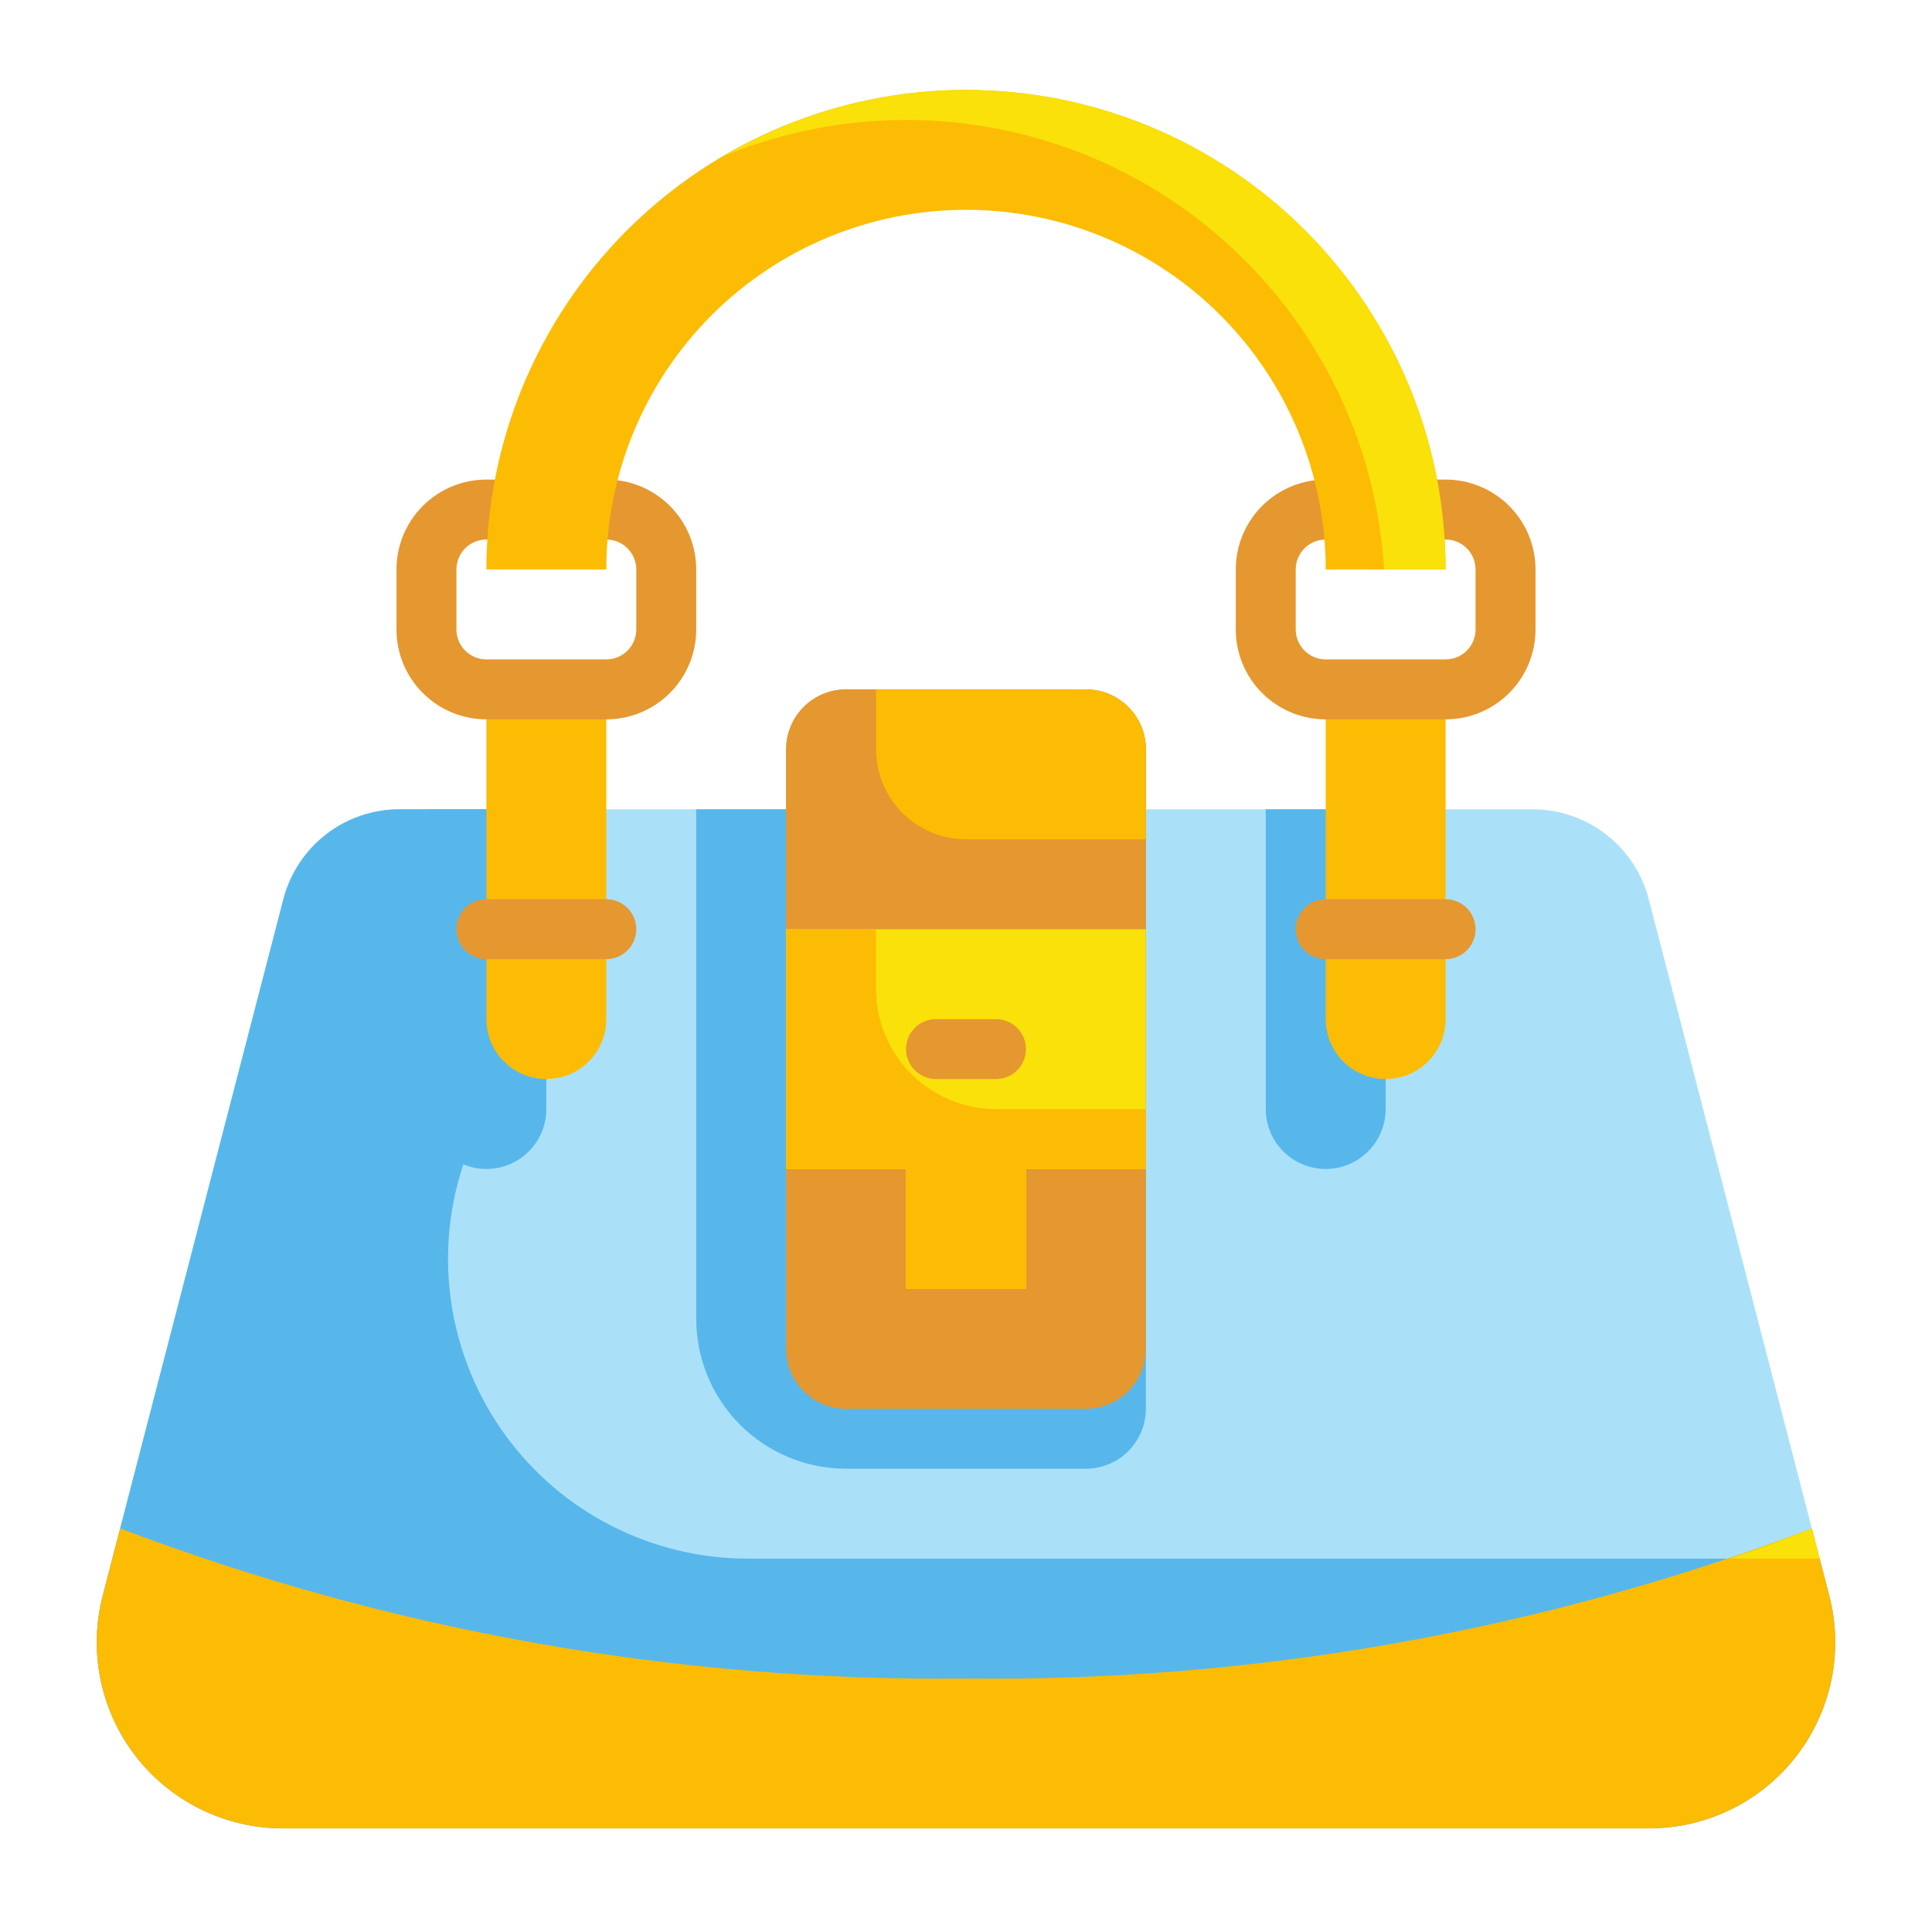 <svg width="142" height="141" viewBox="0 0 142 141" fill="none" xmlns="http://www.w3.org/2000/svg">
<path d="M20.819 66.094L7.55 117.281C7.258 118.402 7.11 119.555 7.109 120.714C7.11 124.341 8.551 127.819 11.116 130.384C13.681 132.949 17.159 134.39 20.786 134.391H121.214C124.841 134.39 128.319 132.949 130.884 130.384C133.449 127.819 134.89 124.341 134.891 120.714C134.89 119.555 134.742 118.402 134.45 117.281L121.181 66.094C120.692 64.203 119.589 62.527 118.045 61.331C116.501 60.134 114.603 59.485 112.65 59.484H29.361C27.406 59.482 25.505 60.131 23.959 61.327C22.413 62.524 21.308 64.201 20.819 66.094V66.094Z" fill="#AAE1F9"/>
<path d="M62.188 107.953H79.812C80.981 107.953 82.102 107.489 82.928 106.663C83.754 105.836 84.219 104.715 84.219 103.547V59.484H51.172V96.938C51.172 99.859 52.332 102.661 54.398 104.727C56.464 106.793 59.266 107.953 62.188 107.953V107.953Z" fill="#57B7EB"/>
<path d="M93.031 59.484H101.844V81.516C101.844 82.684 101.38 83.805 100.553 84.631C99.727 85.458 98.606 85.922 97.438 85.922C96.269 85.922 95.148 85.458 94.322 84.631C93.496 83.805 93.031 82.684 93.031 81.516V59.484Z" fill="#57B7EB"/>
<path d="M31.344 59.484H40.156V81.516C40.156 82.684 39.692 83.805 38.866 84.631C38.039 85.458 36.919 85.922 35.75 85.922C34.581 85.922 33.461 85.458 32.634 84.631C31.808 83.805 31.344 82.684 31.344 81.516V59.484Z" fill="#57B7EB"/>
<path d="M133.749 114.562H54.957C51.486 114.562 48.065 113.741 44.972 112.167C41.879 110.594 39.201 108.312 37.157 105.507C35.113 102.702 33.761 99.455 33.21 96.028C32.659 92.602 32.925 89.094 33.987 85.79L42.439 59.484H29.361C27.408 59.485 25.51 60.134 23.966 61.331C22.422 62.527 21.319 64.203 20.83 66.094L7.55 117.281C7.025 119.303 6.971 121.417 7.39 123.463C7.81 125.509 8.693 127.432 9.97 129.083C11.248 130.735 12.888 132.072 14.762 132.992C16.637 133.912 18.698 134.391 20.786 134.391H121.214C123.302 134.391 125.363 133.912 127.238 132.992C129.112 132.072 130.752 130.735 132.03 129.083C133.307 127.432 134.19 125.509 134.61 123.463C135.029 121.417 134.975 119.303 134.45 117.281L133.749 114.562Z" fill="#57B7EB"/>
<path d="M97.438 50.672H106.25V74.906C106.25 76.075 105.786 77.196 104.959 78.022C104.133 78.848 103.012 79.312 101.844 79.312C100.675 79.312 99.554 78.848 98.728 78.022C97.902 77.196 97.438 76.075 97.438 74.906V50.672Z" fill="#FCBC04"/>
<path d="M35.75 50.672H44.562V74.906C44.562 76.075 44.098 77.196 43.272 78.022C42.446 78.848 41.325 79.312 40.156 79.312C38.988 79.312 37.867 78.848 37.041 78.022C36.214 77.196 35.75 76.075 35.75 74.906V50.672Z" fill="#FCBC04"/>
<path d="M79.812 50.672H62.188C59.754 50.672 57.781 52.645 57.781 55.078V99.141C57.781 101.574 59.754 103.547 62.188 103.547H79.812C82.246 103.547 84.219 101.574 84.219 99.141V55.078C84.219 52.645 82.246 50.672 79.812 50.672Z" fill="#E59730"/>
<path d="M79.812 50.672H62.188C61.019 50.672 59.898 51.136 59.072 51.962C58.245 52.789 57.781 53.91 57.781 55.078V85.922H66.594V94.734H75.406V85.922H84.219V55.078C84.219 53.91 83.754 52.789 82.928 51.962C82.102 51.136 80.981 50.672 79.812 50.672Z" fill="#E59730"/>
<path d="M133.172 112.342C113.32 119.875 92.232 123.617 71 123.375C49.768 123.617 28.68 119.875 8.828 112.342L7.55 117.281C7.025 119.303 6.971 121.417 7.39 123.463C7.81 125.509 8.693 127.432 9.97 129.083C11.248 130.735 12.888 132.072 14.762 132.992C16.637 133.912 18.698 134.391 20.786 134.391H121.214C123.302 134.391 125.363 133.912 127.238 132.992C129.112 132.072 130.752 130.735 132.03 129.083C133.307 127.432 134.19 125.509 134.61 123.463C135.029 121.417 134.975 119.303 134.45 117.281L133.172 112.342Z" fill="#FCBC04"/>
<path d="M133.172 112.342C131.22 113.122 129.207 113.855 127.142 114.563H133.752L133.172 112.342Z" fill="#F9E109"/>
<path d="M57.781 85.922H66.594V94.734H75.406V85.922H84.219V68.297H57.781V85.922Z" fill="#F9E109"/>
<path d="M64.391 72.703V68.297H57.781V85.922H66.594V94.734H75.406V85.922H84.219V81.516H73.203C70.866 81.516 68.624 80.587 66.972 78.934C65.319 77.282 64.391 75.04 64.391 72.703Z" fill="#FCBC04"/>
<path d="M64.391 50.672H79.812C80.981 50.672 82.102 51.136 82.928 51.962C83.754 52.789 84.219 53.91 84.219 55.078V61.688H71C69.247 61.688 67.566 60.991 66.326 59.752C65.087 58.512 64.391 56.831 64.391 55.078V50.672Z" fill="#FCBC04"/>
<path d="M106.25 70.5H97.438C96.853 70.5 96.293 70.268 95.88 69.855C95.466 69.442 95.234 68.881 95.234 68.297C95.234 67.713 95.466 67.152 95.88 66.739C96.293 66.326 96.853 66.094 97.438 66.094H106.25C106.834 66.094 107.395 66.326 107.808 66.739C108.221 67.152 108.453 67.713 108.453 68.297C108.453 68.881 108.221 69.442 107.808 69.855C107.395 70.268 106.834 70.5 106.25 70.5Z" fill="#E59730"/>
<path d="M106.25 52.875H97.438C95.685 52.875 94.004 52.179 92.764 50.939C91.525 49.7 90.828 48.019 90.828 46.266V41.859C90.828 40.106 91.525 38.425 92.764 37.186C94.004 35.946 95.685 35.25 97.438 35.25H106.25C108.003 35.25 109.684 35.946 110.924 37.186C112.163 38.425 112.859 40.106 112.859 41.859V46.266C112.859 48.019 112.163 49.7 110.924 50.939C109.684 52.179 108.003 52.875 106.25 52.875ZM97.438 39.656C96.853 39.656 96.293 39.888 95.88 40.301C95.466 40.715 95.234 41.275 95.234 41.859V46.266C95.234 46.85 95.466 47.41 95.88 47.824C96.293 48.237 96.853 48.469 97.438 48.469H106.25C106.834 48.469 107.395 48.237 107.808 47.824C108.221 47.41 108.453 46.85 108.453 46.266V41.859C108.453 41.275 108.221 40.715 107.808 40.301C107.395 39.888 106.834 39.656 106.25 39.656H97.438Z" fill="#E59730"/>
<path d="M44.562 70.5H35.75C35.166 70.5 34.605 70.268 34.192 69.855C33.779 69.442 33.547 68.881 33.547 68.297C33.547 67.713 33.779 67.152 34.192 66.739C34.605 66.326 35.166 66.094 35.75 66.094H44.562C45.147 66.094 45.707 66.326 46.12 66.739C46.533 67.152 46.766 67.713 46.766 68.297C46.766 68.881 46.533 69.442 46.12 69.855C45.707 70.268 45.147 70.5 44.562 70.5Z" fill="#E59730"/>
<path d="M73.203 79.312H68.797C68.213 79.312 67.652 79.08 67.239 78.667C66.826 78.254 66.594 77.694 66.594 77.109C66.594 76.525 66.826 75.965 67.239 75.552C67.652 75.138 68.213 74.906 68.797 74.906H73.203C73.787 74.906 74.348 75.138 74.761 75.552C75.174 75.965 75.406 76.525 75.406 77.109C75.406 77.694 75.174 78.254 74.761 78.667C74.348 79.08 73.787 79.312 73.203 79.312Z" fill="#E59730"/>
<path d="M44.562 52.875H35.75C33.997 52.875 32.316 52.179 31.076 50.939C29.837 49.7 29.141 48.019 29.141 46.266V41.859C29.141 40.106 29.837 38.425 31.076 37.186C32.316 35.946 33.997 35.25 35.75 35.25H44.562C46.315 35.25 47.996 35.946 49.236 37.186C50.475 38.425 51.172 40.106 51.172 41.859V46.266C51.172 48.019 50.475 49.7 49.236 50.939C47.996 52.179 46.315 52.875 44.562 52.875ZM35.75 39.656C35.166 39.656 34.605 39.888 34.192 40.301C33.779 40.715 33.547 41.275 33.547 41.859V46.266C33.547 46.85 33.779 47.41 34.192 47.824C34.605 48.237 35.166 48.469 35.75 48.469H44.562C45.147 48.469 45.707 48.237 46.12 47.824C46.533 47.41 46.766 46.85 46.766 46.266V41.859C46.766 41.275 46.533 40.715 46.12 40.301C45.707 39.888 45.147 39.656 44.562 39.656H35.75Z" fill="#E59730"/>
<path d="M35.75 41.859H44.562C44.562 34.848 47.348 28.123 52.306 23.165C57.264 18.207 63.988 15.422 71 15.422C78.012 15.422 84.736 18.207 89.694 23.165C94.652 28.123 97.438 34.848 97.438 41.859H106.25C106.25 32.511 102.536 23.544 95.925 16.934C89.315 10.323 80.349 6.609 71 6.609C61.651 6.609 52.685 10.323 46.075 16.934C39.464 23.544 35.75 32.511 35.75 41.859V41.859Z" fill="#FCBC04"/>
<path d="M71 6.609C64.75 6.612 58.615 8.285 53.23 11.456C58.407 9.33 64.017 8.469 69.594 8.944C75.171 9.42 80.553 11.219 85.296 14.191C90.038 17.164 94.003 21.225 96.862 26.037C99.721 30.849 101.391 36.273 101.734 41.859H106.25C106.25 32.511 102.536 23.544 95.925 16.934C89.315 10.323 80.349 6.609 71 6.609V6.609Z" fill="#F9E109"/>
</svg>
